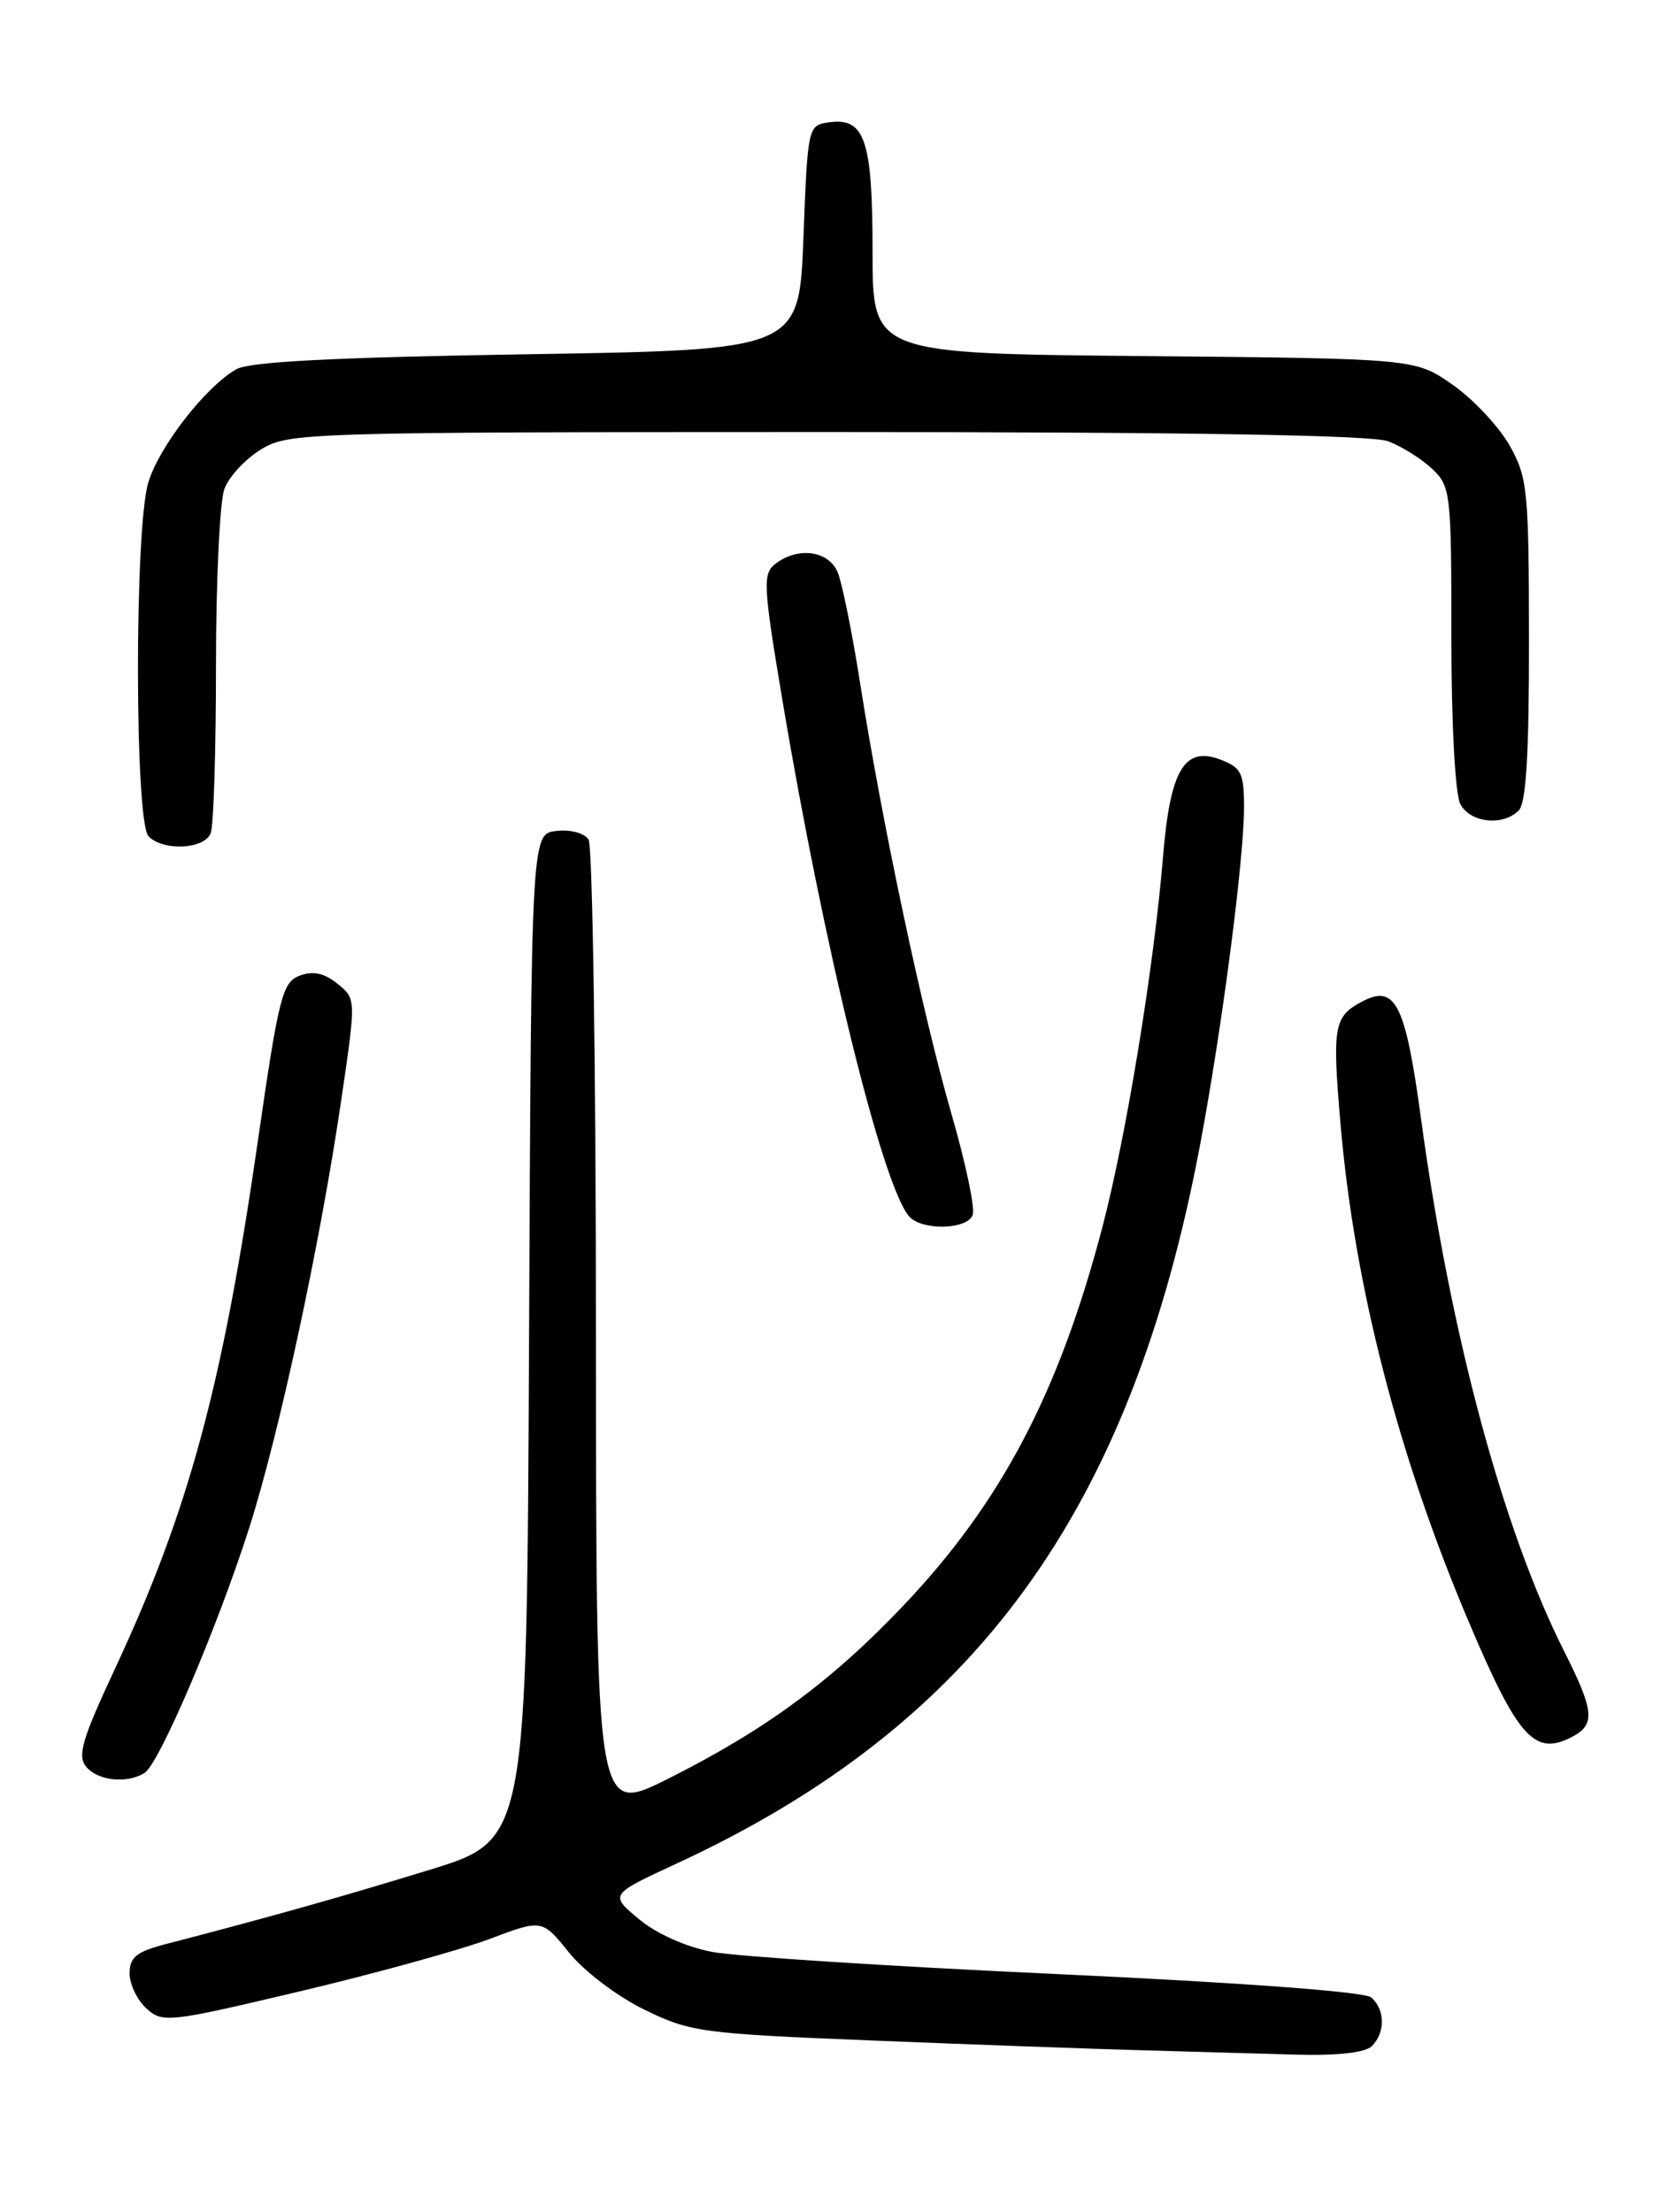 <?xml version="1.0" encoding="UTF-8" standalone="no"?>
<!DOCTYPE svg PUBLIC "-//W3C//DTD SVG 1.1//EN" "http://www.w3.org/Graphics/SVG/1.1/DTD/svg11.dtd" >
<svg xmlns="http://www.w3.org/2000/svg" xmlns:xlink="http://www.w3.org/1999/xlink" version="1.1" viewBox="0 0 194 256">
 <g >
 <path fill="currentColor"
d=" M 158.80 236.80 C 160.38 235.22 160.33 232.52 158.70 231.16 C 157.91 230.51 143.59 229.45 122.45 228.47 C 103.23 227.59 85.21 226.43 82.42 225.90 C 79.39 225.32 75.97 223.79 73.95 222.10 C 70.56 219.27 70.56 219.27 78.27 215.70 C 112.90 199.70 130.93 174.95 138.92 132.45 C 141.46 118.95 144.00 99.42 144.00 93.42 C 144.00 89.47 143.68 88.83 141.26 87.91 C 137.09 86.32 135.44 89.11 134.62 99.18 C 133.57 111.93 130.37 131.45 127.61 142.00 C 122.57 161.20 115.90 173.89 104.56 185.83 C 96.23 194.60 88.54 200.25 77.25 205.90 C 69.00 210.02 69.00 210.02 68.98 154.26 C 68.98 123.59 68.59 97.90 68.13 97.17 C 67.65 96.41 66.03 95.98 64.39 96.17 C 61.50 96.50 61.50 96.50 61.24 154.72 C 60.98 212.94 60.98 212.94 49.74 216.40 C 39.54 219.53 31.17 221.89 19.25 224.98 C 15.80 225.87 15.00 226.51 15.00 228.38 C 15.00 229.65 15.88 231.48 16.95 232.45 C 18.82 234.15 19.54 234.06 34.70 230.47 C 43.39 228.41 53.26 225.68 56.63 224.42 C 62.75 222.11 62.75 222.11 65.86 225.97 C 67.58 228.12 71.45 231.05 74.56 232.57 C 79.89 235.18 81.19 235.36 100.83 236.15 C 112.20 236.61 126.22 237.12 132.00 237.28 C 137.78 237.44 145.90 237.67 150.05 237.79 C 154.85 237.92 158.04 237.56 158.80 236.80 Z  M 16.74 205.18 C 18.44 204.10 25.11 188.48 28.82 176.91 C 32.32 165.98 37.10 143.76 39.54 127.05 C 41.22 115.59 41.22 115.59 39.06 113.85 C 37.54 112.62 36.25 112.34 34.70 112.91 C 32.69 113.66 32.27 115.30 29.84 132.11 C 25.75 160.44 21.83 174.90 13.26 193.23 C 9.50 201.29 8.93 203.22 9.98 204.48 C 11.34 206.11 14.72 206.46 16.74 205.18 Z  M 182.07 200.96 C 184.67 199.57 184.51 197.96 181.08 191.16 C 173.96 177.05 167.90 154.54 164.49 129.50 C 162.67 116.10 161.52 113.85 157.61 115.94 C 154.40 117.66 154.20 118.79 155.16 130.00 C 156.77 148.80 161.83 168.44 170.04 187.77 C 175.75 201.23 177.66 203.32 182.07 200.96 Z  M 112.59 140.62 C 112.89 139.85 111.77 134.57 110.12 128.87 C 106.80 117.38 102.07 95.11 99.55 79.00 C 98.64 73.22 97.48 67.49 96.97 66.25 C 95.93 63.73 92.38 63.23 89.76 65.25 C 88.27 66.40 88.33 67.69 90.56 81.00 C 95.36 109.63 102.06 136.95 105.20 140.74 C 106.61 142.44 111.93 142.35 112.59 140.62 Z  M 24.39 96.42 C 24.73 95.55 25.00 86.80 25.00 76.98 C 25.00 67.16 25.44 57.98 25.98 56.57 C 26.51 55.16 28.42 53.10 30.23 52.00 C 33.41 50.07 35.30 50.01 95.68 50.00 C 137.31 50.00 158.80 50.35 160.68 51.07 C 162.23 51.65 164.51 53.08 165.75 54.24 C 167.92 56.27 168.00 57.00 168.00 73.74 C 168.00 83.82 168.44 91.95 169.04 93.07 C 170.19 95.23 173.96 95.64 175.80 93.80 C 176.65 92.95 177.00 87.16 176.98 74.05 C 176.97 56.69 176.82 55.25 174.73 51.54 C 173.49 49.36 170.54 46.21 168.16 44.54 C 163.83 41.50 163.83 41.50 132.42 41.21 C 101.00 40.92 101.00 40.92 101.00 29.15 C 101.00 16.18 100.12 13.57 95.94 14.16 C 93.53 14.50 93.49 14.63 93.00 27.50 C 92.50 40.50 92.50 40.50 61.00 41.00 C 38.61 41.36 28.88 41.86 27.34 42.74 C 23.79 44.77 18.40 51.71 17.16 55.86 C 15.55 61.24 15.58 95.18 17.20 96.80 C 18.94 98.54 23.68 98.29 24.39 96.42 Z "/>
</g>
</svg>
